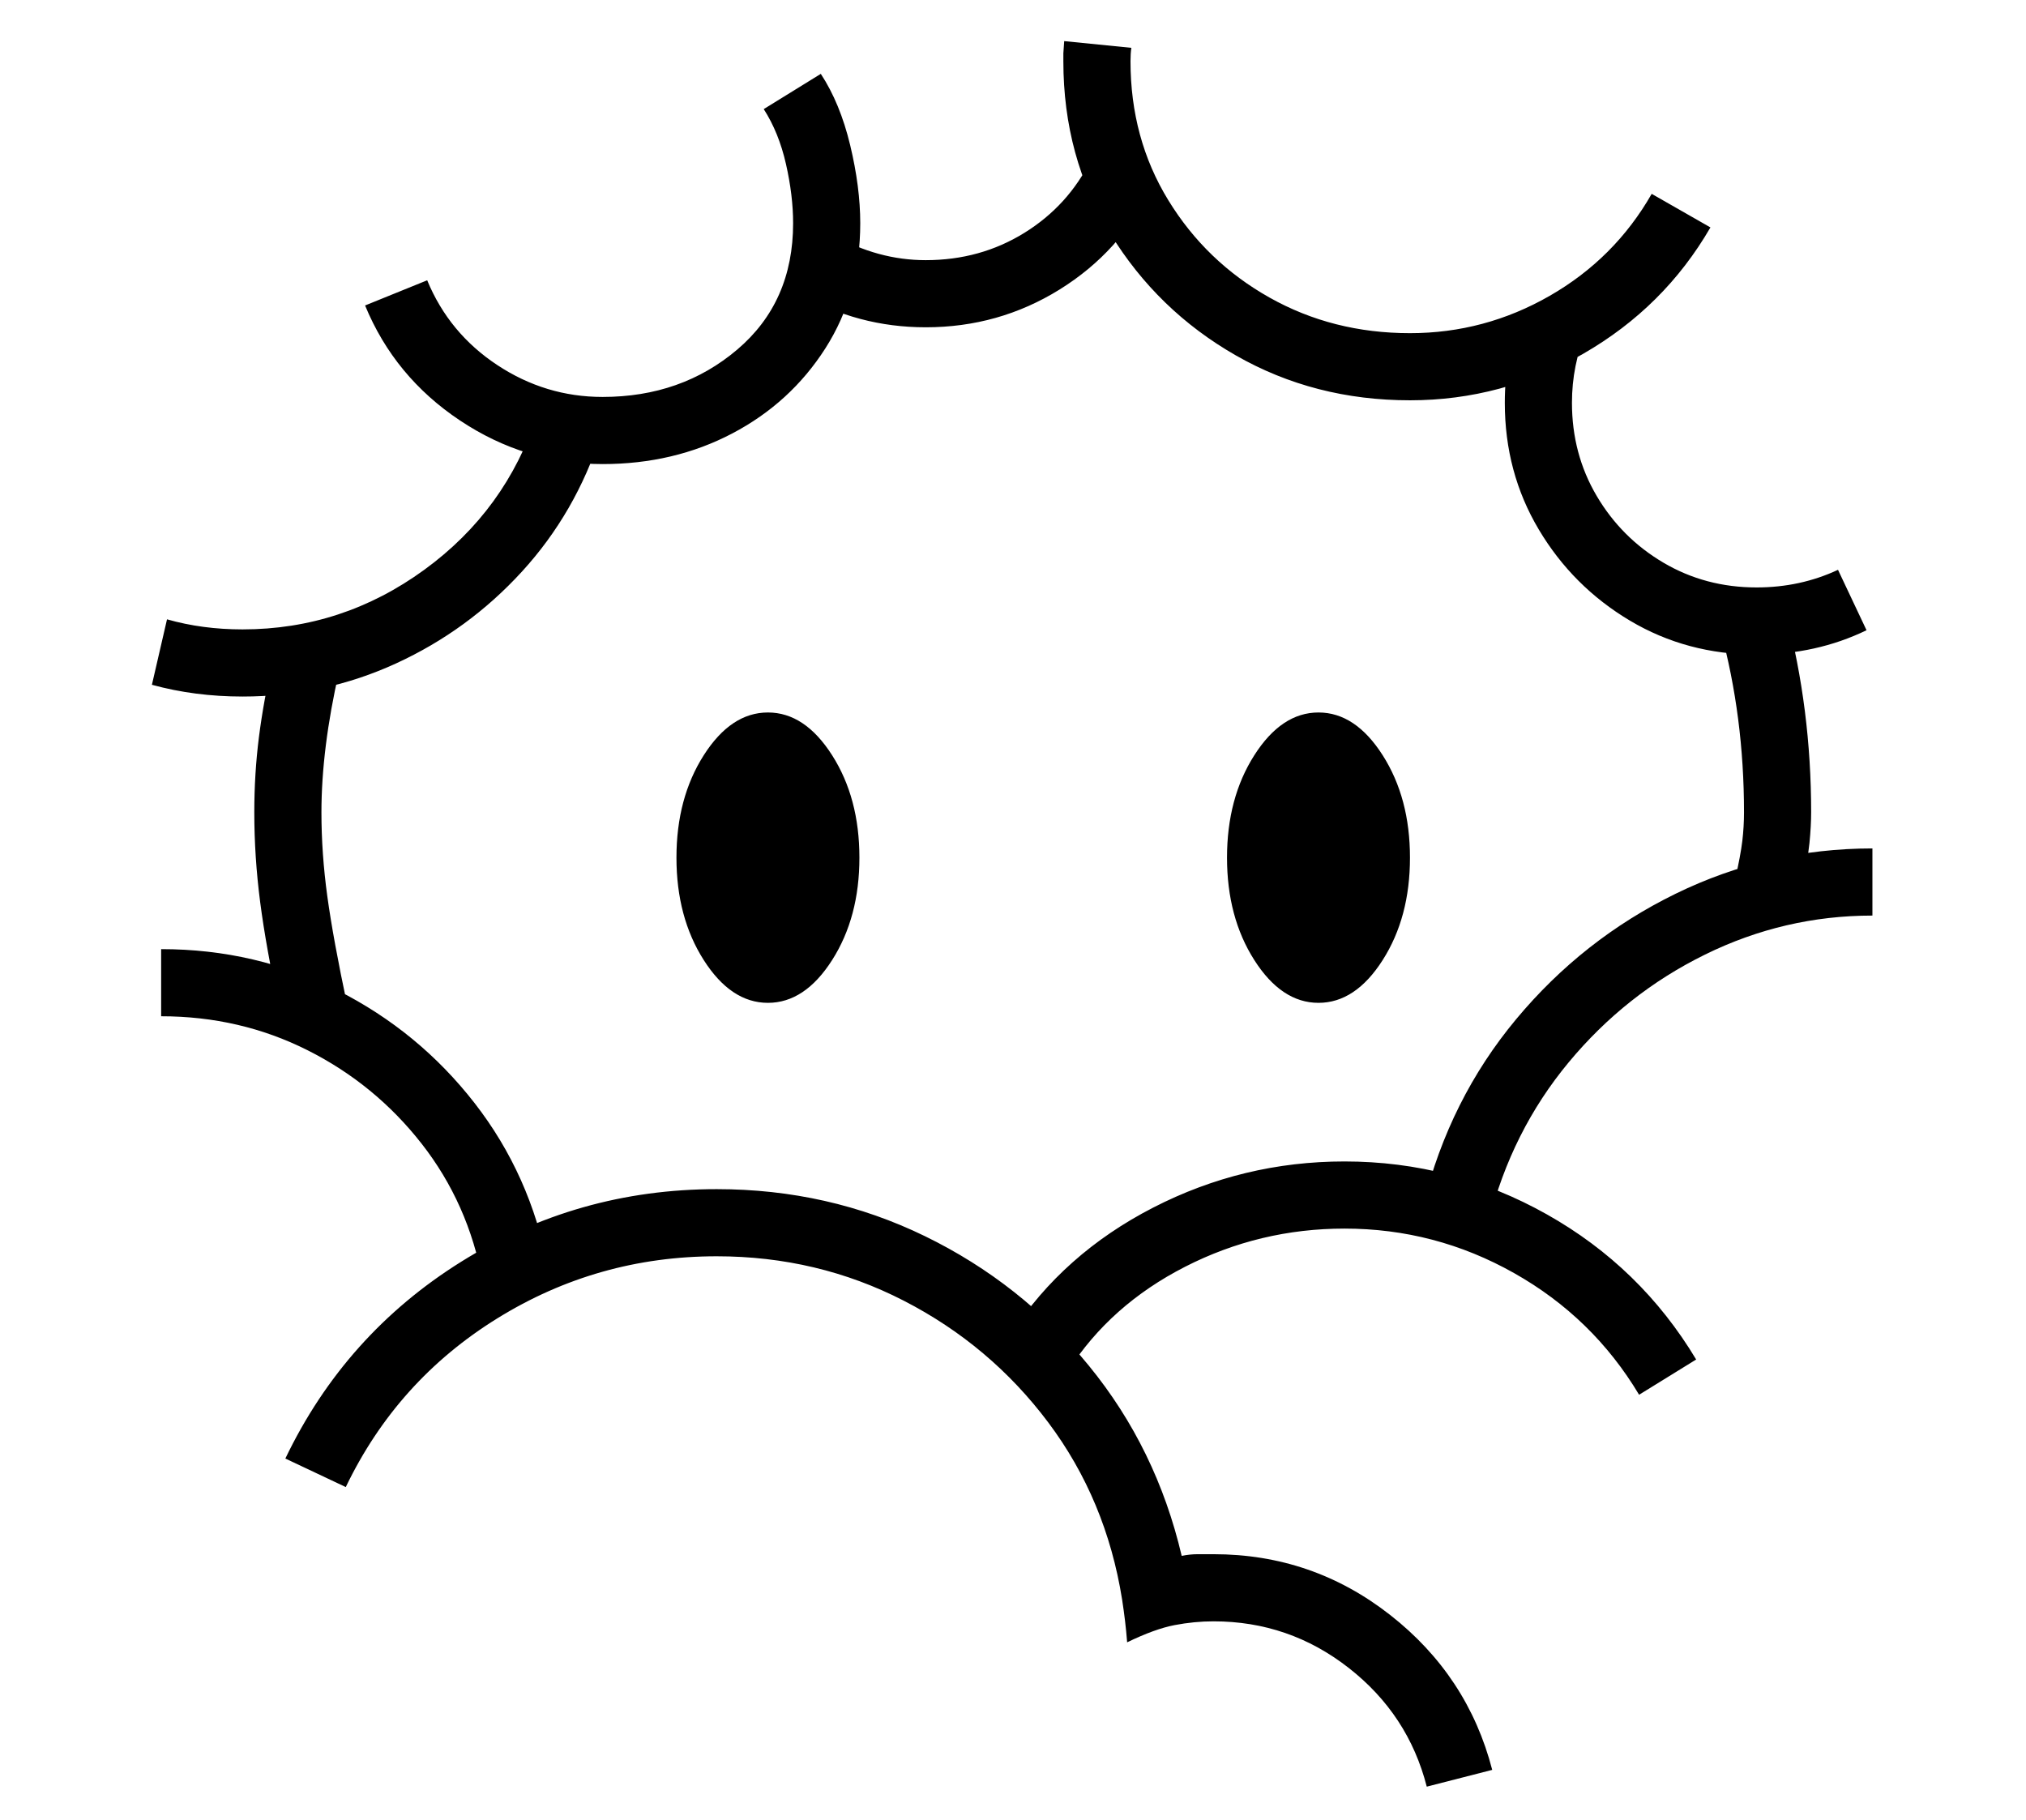 <?xml version="1.0" standalone="no"?>
<!DOCTYPE svg PUBLIC "-//W3C//DTD SVG 1.1//EN" "http://www.w3.org/Graphics/SVG/1.1/DTD/svg11.dtd">
<svg xmlns="http://www.w3.org/2000/svg" xmlns:xlink="http://www.w3.org/1999/xlink" version="1.1"
   viewBox="94 -151 2414 2169">
   <path fill="currentColor"
      d="M1794 1978q-22 -86 -93 -141.5t-161 -55.5q-23 0 -46.5 4.5t-56.5 20.5q-1 -13 -2.5 -25.5t-3.5 -25.5q-19 -119 -88 -211t-172 -145t-223 -53q-142 0 -261.5 74t-180.5 201l-72 -34q71 -148 209.5 -234.5t304.5 -86.5q133 0 248 56t195.5 154.5t110.5 226.5q10 -2 19 -2
h19q118 0 210.5 72.5t121.5 184.5zM669 1375q-17 -92 -72.5 -163t-136 -111.5t-174.5 -40.5v-80q113 0 210 49t163.5 134.5t87.5 195.5zM427 1052q-16 -74 -23 -128t-7 -107q0 -46 5.5 -89.5t17.5 -96.5l78 18q-21 92 -21 168q0 49 7 100t24 131zM383 679q-57 0 -108 -14
l18 -78q42 12 90 12q119 0 216.5 -71t134.5 -185l76 24q-30 93 -94 163t-150 109.5t-183 39.5zM1009 1044q-44 0 -76.5 -51t-32.5 -122t32.5 -122t76.5 -51t76.5 51t32.5 122t-32.5 122t-76.5 51zM2047 1511q-55 -92 -149 -145t-202 -53q-101 0 -190 45.5t-139 123.5
l-68 -44q62 -95 169 -150t228 -55q129 0 241 63t178 173zM812 402q-92 0 -170 -52t-113 -137l74 -30q26 63 83.5 101t125.5 38q94 0 160.5 -56.5t66.5 -150.5q0 -33 -8.5 -70.5t-26.5 -65.5l68 -42q23 35 35 85t12 93q0 84 -41.5 149t-111 101.5t-154.5 36.5zM1665 1044
q-44 0 -76.5 -51t-32.5 -122t32.5 -122t76.5 -51t76.5 51t32.5 122t-32.5 122t-76.5 51zM1868 1304l-78 -20q31 -125 110.5 -220.5t190 -149.5t234.5 -54v80q-105 0 -199.5 46.5t-162.5 128.5t-95 189zM1197 239q-81 0 -150 -40l40 -70q53 30 110 30q65 0 117.5 -32.5
t79.5 -87.5l72 34q-37 76 -109.5 121t-159.5 45zM2239 915l-78 -16q7 -31 9 -48t2 -34q0 -114 -28 -217l78 -20q30 114 30 237q0 16 -2 36.5t-11 61.5zM1774 326q-114 0 -207.5 -53.5t-149.5 -145t-56 -205.5v-9.5t1 -14.5l80 8q-1 7 -1 16q0 92 45 165.5t120.5 116
t167.5 42.5q89 0 166.5 -44.5t121.5 -121.5l70 40q-55 95 -151.5 150.5t-206.5 55.5zM2187 629q-83 0 -151 -40.5t-108.5 -108.5t-40.5 -151q0 -29 5 -57t11 -42l81 14q-17 40 -17 85q0 61 29.5 111t79.5 79.5t111 29.5q52 0 97 -21l34 72q-60 29 -131 29z" />
</svg>